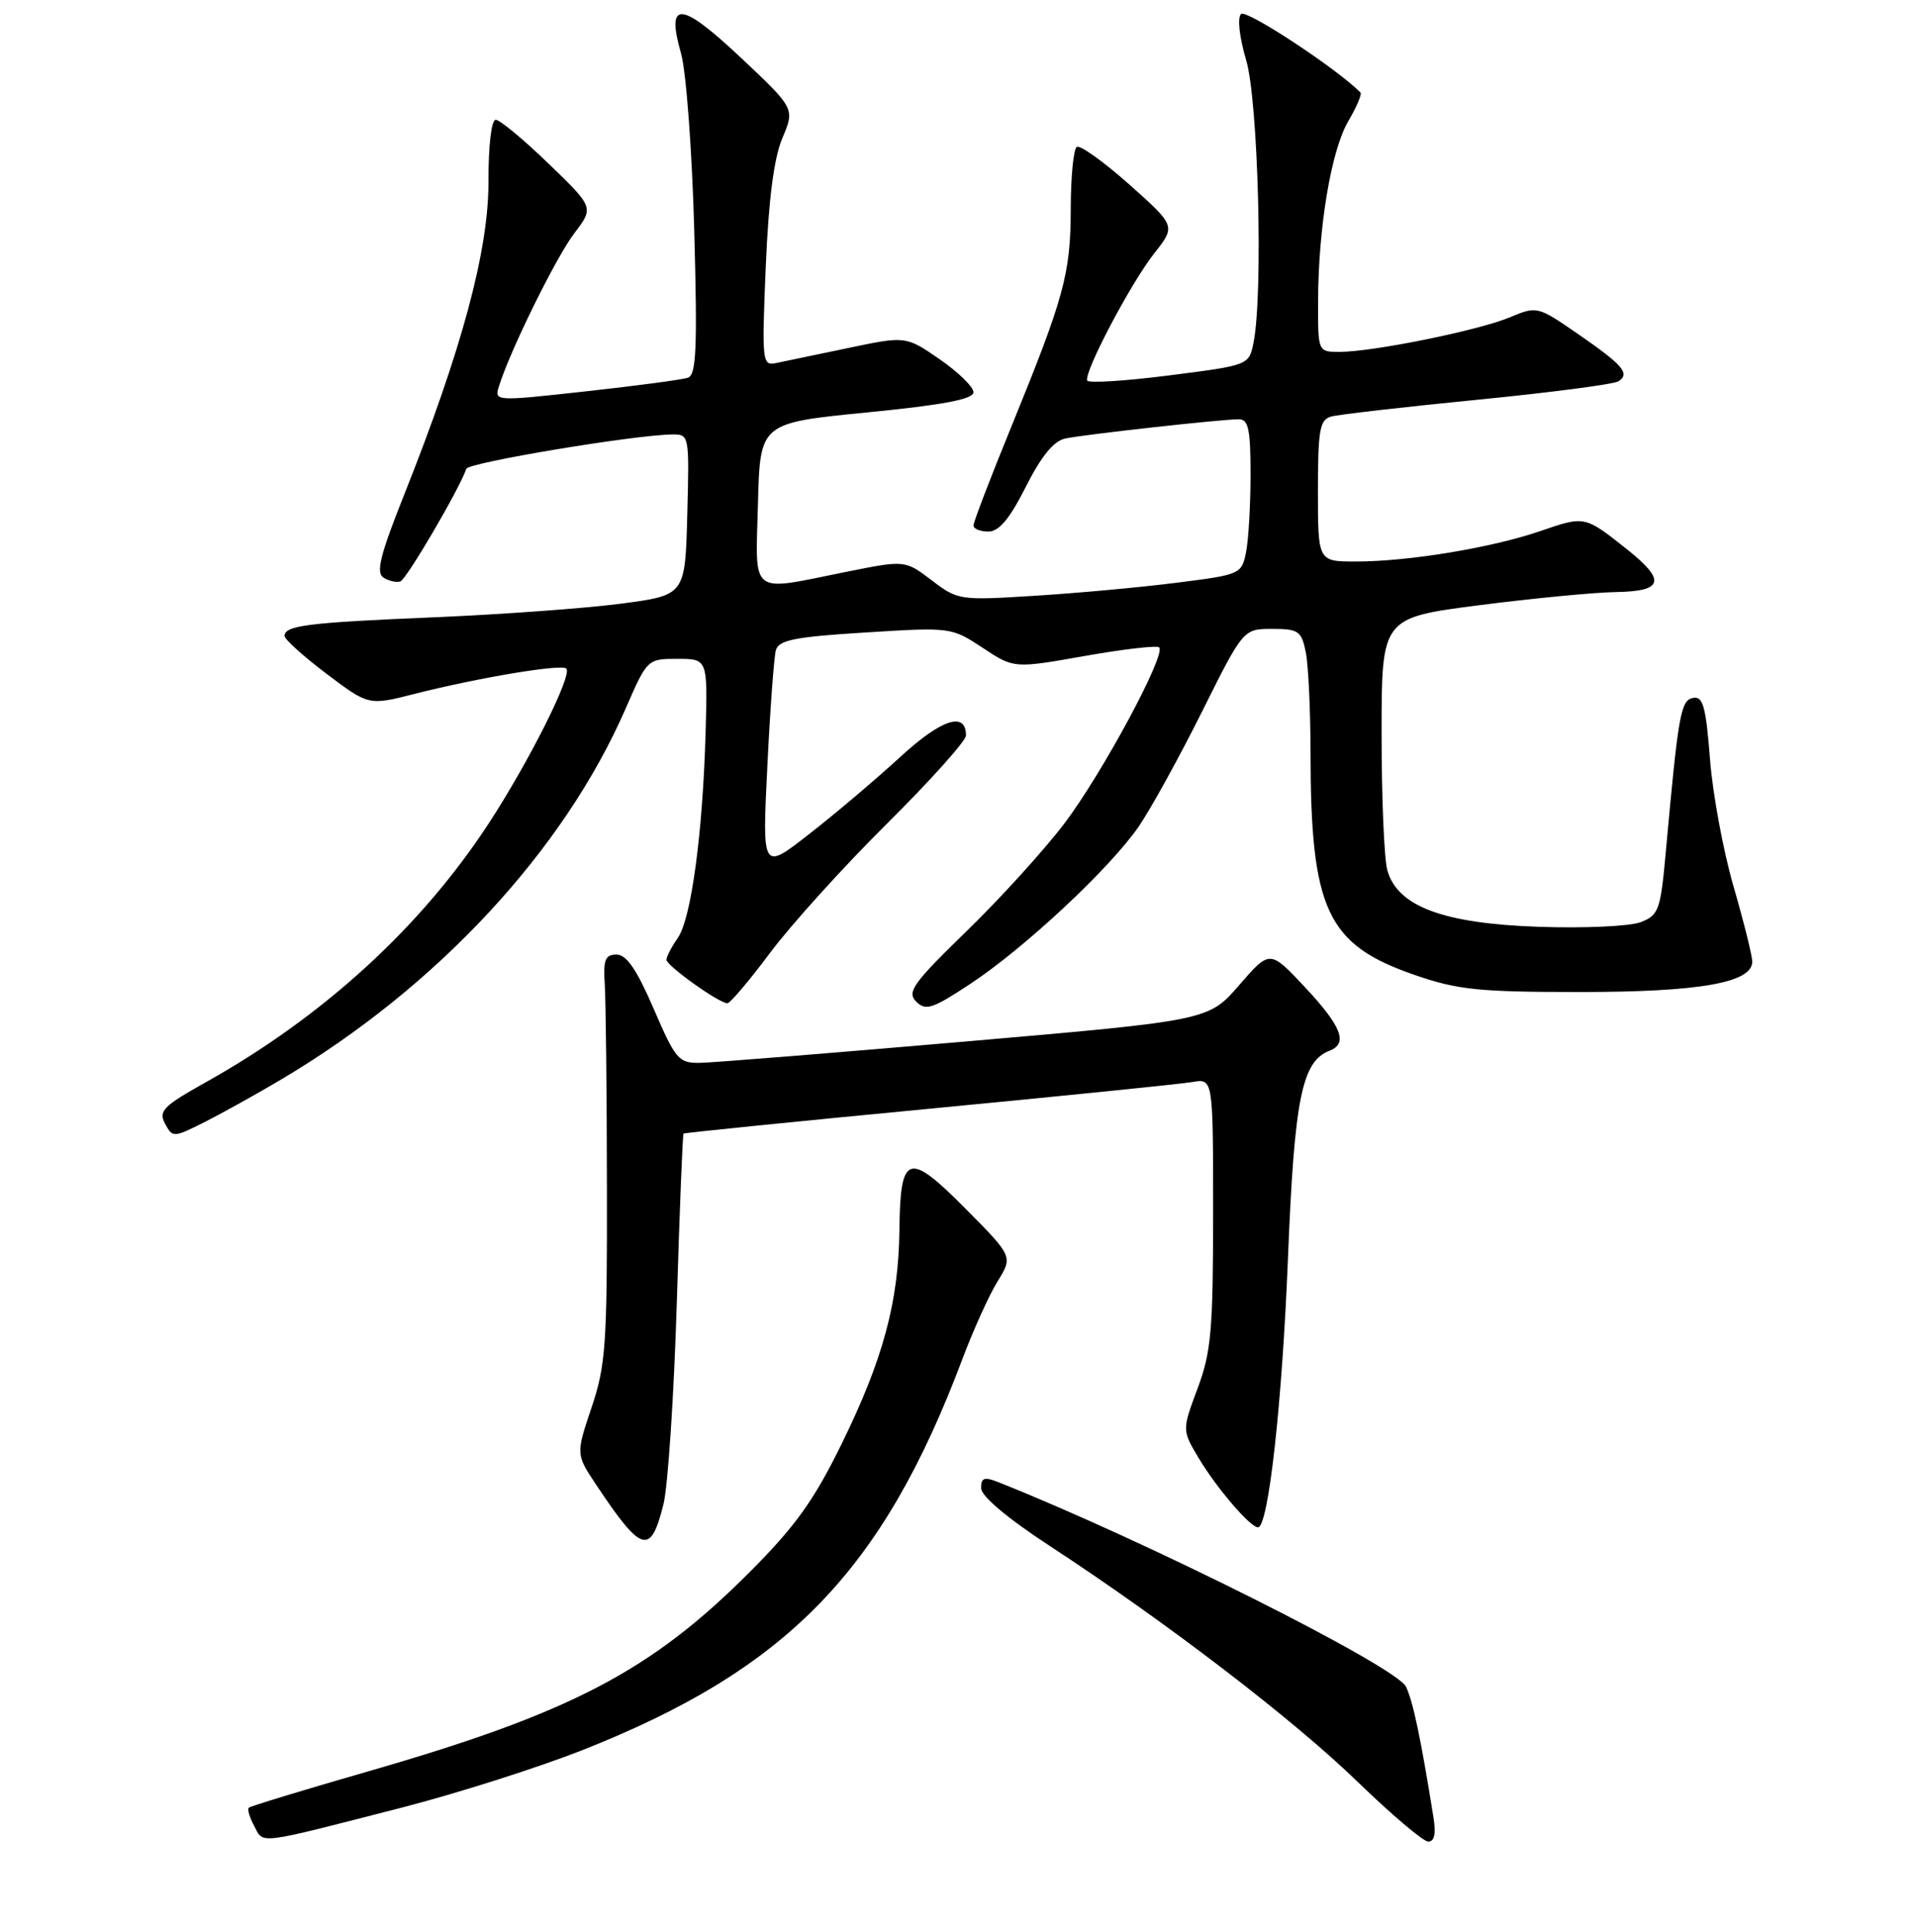 <?xml version="1.0" encoding="UTF-8" standalone="no"?>
<!DOCTYPE svg PUBLIC "-//W3C//DTD SVG 1.1//EN" "http://www.w3.org/Graphics/SVG/1.1/DTD/svg11.dtd" >
<svg xmlns="http://www.w3.org/2000/svg" xmlns:xlink="http://www.w3.org/1999/xlink" version="1.1" viewBox="0 0 256 258">
 <g >
 <path fill="currentColor"
d=" M 53.71 241.42 C 60.98 239.55 71.72 236.13 77.59 233.83 C 105.14 222.98 117.87 209.89 128.57 181.39 C 130.00 177.60 132.08 173.00 133.21 171.16 C 135.27 167.83 135.27 167.83 128.95 161.45 C 121.29 153.72 120.22 154.06 120.11 164.30 C 120.00 173.91 117.93 181.58 112.37 192.90 C 108.69 200.40 106.22 203.86 100.13 209.96 C 86.90 223.23 76.21 228.81 49.04 236.63 C 40.54 239.08 33.41 241.25 33.21 241.46 C 33.01 241.66 33.34 242.77 33.96 243.92 C 35.24 246.32 34.09 246.46 53.71 241.42 Z  M 191.43 242.75 C 189.73 232.13 188.70 227.25 187.76 225.29 C 186.46 222.58 152.82 205.70 133.25 197.94 C 131.44 197.22 131.00 197.39 131.02 198.77 C 131.03 199.84 134.55 202.80 140.21 206.50 C 155.76 216.67 172.71 229.65 181.30 237.99 C 185.81 242.36 190.05 245.95 190.72 245.97 C 191.55 245.99 191.78 244.94 191.43 242.75 Z  M 88.60 200.92 C 89.20 198.49 90.00 186.40 90.38 174.05 C 90.75 161.71 91.16 151.52 91.28 151.41 C 91.40 151.30 106.12 149.81 124.00 148.10 C 141.88 146.39 157.74 144.78 159.25 144.52 C 162.00 144.05 162.00 144.05 162.00 161.99 C 162.00 177.69 161.74 180.61 159.92 185.47 C 157.85 191.02 157.85 191.02 160.08 194.76 C 162.46 198.74 166.96 204.00 167.99 204.00 C 169.38 204.00 171.22 187.51 172.00 168.00 C 172.85 146.73 173.85 141.76 177.55 140.34 C 180.05 139.38 179.16 137.09 174.29 131.88 C 169.58 126.85 169.58 126.85 165.49 131.57 C 161.39 136.30 161.39 136.30 128.94 139.11 C 111.10 140.65 95.13 141.94 93.46 141.96 C 90.63 142.00 90.21 141.50 87.30 134.75 C 85.04 129.51 83.67 127.50 82.34 127.50 C 80.82 127.50 80.54 128.19 80.76 131.50 C 80.90 133.70 81.04 145.92 81.05 158.65 C 81.09 179.56 80.89 182.40 78.99 188.02 C 76.90 194.24 76.90 194.24 79.65 198.37 C 85.71 207.45 86.89 207.79 88.60 200.92 Z  M 37.50 144.21 C 58.36 131.85 75.28 113.62 83.56 94.62 C 86.43 88.03 86.47 88.00 90.47 88.00 C 94.50 88.00 94.50 88.00 94.23 97.75 C 93.85 111.28 92.31 122.72 90.51 125.28 C 89.68 126.47 89.00 127.78 89.00 128.19 C 89.00 128.98 96.02 134.00 97.14 134.00 C 97.51 134.00 100.08 130.96 102.85 127.25 C 105.62 123.54 112.63 115.78 118.44 110.02 C 124.25 104.25 129.00 98.95 129.00 98.24 C 129.00 94.96 125.72 96.04 120.18 101.14 C 116.97 104.09 111.52 108.71 108.06 111.40 C 101.78 116.31 101.78 116.31 102.47 102.40 C 102.84 94.76 103.36 87.76 103.61 86.85 C 103.99 85.49 106.12 85.06 115.55 84.48 C 126.96 83.76 127.06 83.78 131.22 86.52 C 135.40 89.29 135.40 89.29 144.84 87.62 C 150.03 86.70 154.52 86.18 154.80 86.47 C 155.75 87.42 147.16 103.37 142.13 110.00 C 139.41 113.58 133.52 120.06 129.04 124.41 C 121.91 131.34 121.08 132.51 122.35 133.78 C 123.63 135.05 124.53 134.75 129.64 131.37 C 136.90 126.56 148.26 115.94 152.07 110.39 C 153.65 108.09 157.44 101.22 160.49 95.11 C 166.03 84.00 166.03 84.00 169.89 84.00 C 173.41 84.00 173.80 84.27 174.38 87.12 C 174.72 88.84 175.00 94.81 175.01 100.37 C 175.02 121.54 177.17 126.16 188.91 130.22 C 194.67 132.21 197.46 132.50 211.00 132.50 C 226.99 132.50 234.00 131.26 234.00 128.44 C 234.00 127.66 232.87 123.14 231.50 118.39 C 230.12 113.64 228.70 105.96 228.35 101.33 C 227.81 94.36 227.42 92.96 226.10 93.22 C 224.44 93.53 224.13 95.31 222.45 113.83 C 221.75 121.57 221.51 122.24 219.10 123.17 C 217.67 123.72 211.55 124.00 205.50 123.79 C 192.72 123.35 186.62 121.07 185.27 116.24 C 184.84 114.73 184.50 106.53 184.50 98.01 C 184.50 82.52 184.50 82.52 197.50 80.84 C 204.65 79.92 212.86 79.13 215.75 79.08 C 222.16 78.98 222.53 77.55 217.25 73.35 C 211.62 68.88 211.64 68.89 205.74 70.92 C 199.22 73.16 188.10 75.00 181.06 75.00 C 176.00 75.00 176.00 75.00 176.00 65.57 C 176.00 57.44 176.24 56.07 177.75 55.64 C 178.71 55.37 187.47 54.36 197.22 53.40 C 206.97 52.44 215.46 51.33 216.10 50.94 C 217.75 49.92 216.77 48.78 210.67 44.57 C 205.32 40.88 205.25 40.87 201.58 42.40 C 197.43 44.14 183.30 47.00 178.89 47.00 C 176.00 47.00 176.00 47.00 176.02 40.25 C 176.05 30.32 177.77 20.05 180.07 16.16 C 181.17 14.28 181.90 12.57 181.68 12.35 C 178.43 9.10 166.41 1.19 165.73 1.87 C 165.22 2.38 165.51 4.97 166.42 8.06 C 168.03 13.48 168.70 39.25 167.40 45.76 C 166.79 48.78 166.79 48.78 156.15 50.14 C 150.29 50.89 145.36 51.20 145.19 50.83 C 144.71 49.77 150.98 37.85 154.14 33.84 C 157.02 30.18 157.02 30.18 150.82 24.65 C 147.40 21.61 144.25 19.35 143.80 19.62 C 143.36 19.89 143.00 23.58 142.99 27.81 C 142.98 36.56 142.14 39.62 135.08 56.93 C 132.28 63.77 130.00 69.73 130.00 70.18 C 130.00 70.63 130.89 71.00 131.99 71.00 C 133.41 71.00 134.83 69.30 136.99 65.02 C 139.05 60.93 140.72 58.89 142.26 58.57 C 144.88 58.02 163.11 56.00 165.42 56.00 C 166.72 56.00 167.00 57.32 167.00 63.37 C 167.00 67.43 166.73 72.10 166.40 73.75 C 165.81 76.69 165.64 76.76 157.15 77.83 C 152.39 78.44 143.88 79.22 138.24 79.57 C 128.16 80.21 127.91 80.17 124.42 77.51 C 120.86 74.80 120.86 74.80 112.91 76.40 C 99.96 79.01 100.89 79.73 101.22 67.25 C 101.50 56.50 101.50 56.50 115.75 55.09 C 126.00 54.08 130.00 53.32 130.00 52.39 C 130.00 51.68 127.97 49.70 125.48 47.98 C 120.96 44.87 120.96 44.87 113.23 46.49 C 108.98 47.38 104.65 48.28 103.60 48.50 C 101.79 48.87 101.73 48.27 102.26 35.63 C 102.64 26.58 103.35 21.13 104.48 18.44 C 106.15 14.50 106.15 14.50 98.93 7.70 C 90.86 0.11 88.90 -0.02 90.96 7.19 C 91.63 9.56 92.42 20.16 92.71 30.74 C 93.14 46.46 92.99 50.06 91.87 50.45 C 91.12 50.71 84.98 51.53 78.24 52.27 C 66.03 53.62 65.99 53.61 66.64 51.56 C 68.16 46.73 74.27 34.33 76.69 31.16 C 79.32 27.71 79.32 27.71 73.26 21.86 C 69.93 18.64 66.75 16.00 66.20 16.00 C 65.62 16.00 65.22 19.42 65.23 24.25 C 65.26 33.42 61.67 46.75 53.96 66.11 C 50.78 74.09 50.18 76.49 51.20 77.14 C 51.91 77.60 52.93 77.83 53.46 77.66 C 54.27 77.41 61.29 65.43 62.28 62.61 C 62.57 61.78 84.75 58.08 89.78 58.03 C 92.04 58.00 92.06 58.13 91.78 68.75 C 91.50 79.50 91.50 79.50 82.92 80.63 C 78.20 81.25 66.95 82.07 57.92 82.45 C 41.04 83.16 38.00 83.54 38.00 84.95 C 38.00 85.39 40.53 87.67 43.61 90.00 C 49.23 94.24 49.23 94.24 55.36 92.68 C 64.00 90.49 74.99 88.66 75.63 89.30 C 76.47 90.14 70.62 101.80 65.21 110.06 C 56.17 123.88 43.14 135.79 27.52 144.53 C 21.80 147.73 21.14 148.39 22.04 150.08 C 23.05 151.97 23.16 151.96 27.29 149.89 C 29.60 148.72 34.20 146.17 37.50 144.21 Z "/>
</g>
</svg>